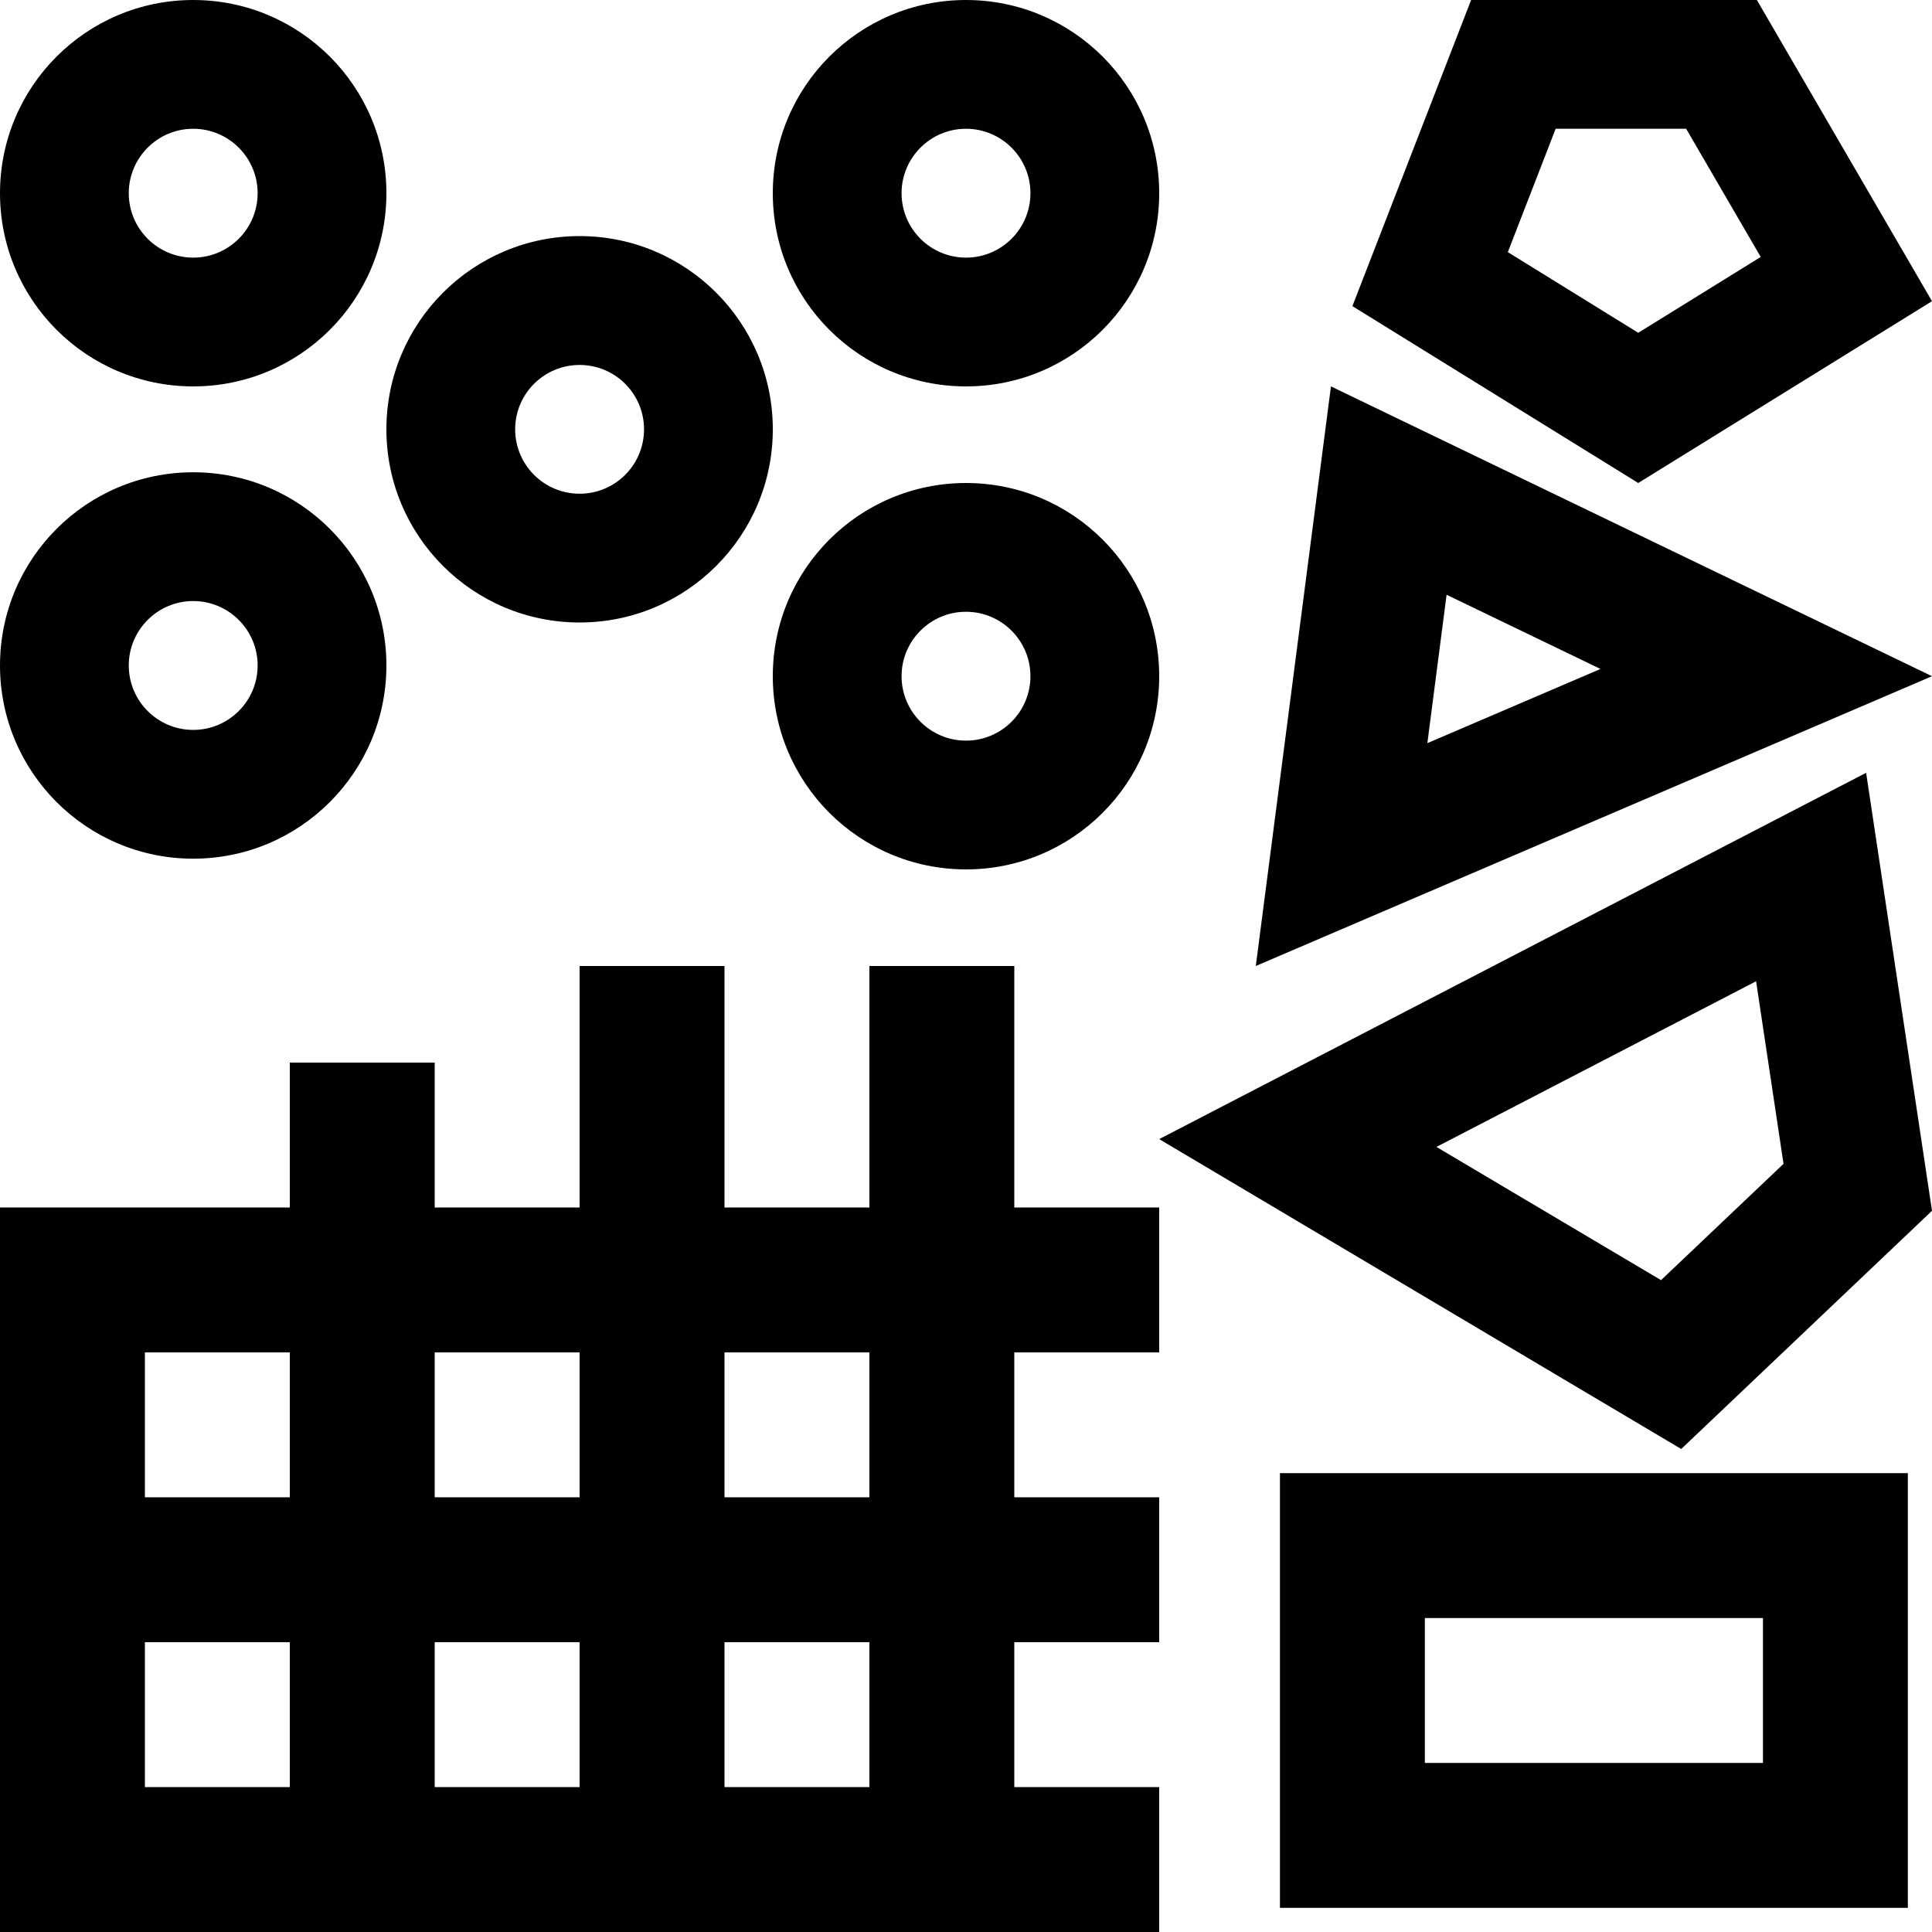 <svg width="20" height="20" viewBox="0 0 20 20" fill="none" xmlns="http://www.w3.org/2000/svg">
<g clip-path="url(#clip0_2130_13217)">
<path fill-rule="evenodd" clip-rule="evenodd" d="M4 6.889C4 5.784 3.105 4.889 2 4.889C0.895 4.889 0 5.784 0 6.889C0 7.993 0.895 8.889 2 8.889C3.105 8.889 4 7.993 4 6.889ZM1.333 6.889C1.333 6.521 1.632 6.222 2 6.222C2.368 6.222 2.667 6.521 2.667 6.889C2.667 7.257 2.368 7.556 2 7.556C1.632 7.556 1.333 7.257 1.333 6.889Z" fill="black"/>
<path fill-rule="evenodd" clip-rule="evenodd" d="M8 4.444C8 3.34 7.105 2.444 6 2.444C4.895 2.444 4 3.34 4 4.444C4 5.549 4.895 6.444 6 6.444C7.105 6.444 8 5.549 8 4.444ZM5.333 4.444C5.333 4.076 5.632 3.778 6 3.778C6.368 3.778 6.667 4.076 6.667 4.444C6.667 4.813 6.368 5.111 6 5.111C5.632 5.111 5.333 4.813 5.333 4.444Z" fill="black"/>
<path fill-rule="evenodd" clip-rule="evenodd" d="M12 7C12 5.895 11.105 5 10 5C8.895 5 8 5.895 8 7C8 8.105 8.895 9 10 9C11.105 9 12 8.105 12 7ZM9.333 7C9.333 6.632 9.632 6.333 10 6.333C10.368 6.333 10.667 6.632 10.667 7C10.667 7.368 10.368 7.667 10 7.667C9.632 7.667 9.333 7.368 9.333 7Z" fill="black"/>
<path fill-rule="evenodd" clip-rule="evenodd" d="M12 2C12 0.895 11.105 0 10 0C8.895 0 8 0.895 8 2C8 3.105 8.895 4 10 4C11.105 4 12 3.105 12 2ZM9.333 2C9.333 1.632 9.632 1.333 10 1.333C10.368 1.333 10.667 1.632 10.667 2C10.667 2.368 10.368 2.667 10 2.667C9.632 2.667 9.333 2.368 9.333 2Z" fill="black"/>
<path fill-rule="evenodd" clip-rule="evenodd" d="M4 2C4 0.895 3.105 0 2 0C0.895 0 0 0.895 0 2C0 3.105 0.895 4 2 4C3.105 4 4 3.105 4 2ZM1.333 2C1.333 1.632 1.632 1.333 2 1.333C2.368 1.333 2.667 1.632 2.667 2C2.667 2.368 2.368 2.667 2 2.667C1.632 2.667 1.333 2.368 1.333 2Z" fill="black"/>
<line x1="0.75" y1="14" x2="0.75" y2="20" stroke="black" stroke-width="1.5"/>
<line x1="3.75" y1="11" x2="3.75" y2="20" stroke="black" stroke-width="1.5"/>
<line x1="6.75" y1="10" x2="6.75" y2="20" stroke="black" stroke-width="1.5"/>
<line x1="9.75" y1="10" x2="9.75" y2="20" stroke="black" stroke-width="1.5"/>
<line y1="13.25" x2="12" y2="13.25" stroke="black" stroke-width="1.5"/>
<line y1="16.25" x2="12" y2="16.25" stroke="black" stroke-width="1.5"/>
<line y1="19.25" x2="12" y2="19.25" stroke="black" stroke-width="1.5"/>
<path fill-rule="evenodd" clip-rule="evenodd" d="M13.778 4L20 7L13 10L13.778 4ZM14.975 6.157L14.776 7.693L16.568 6.925L14.975 6.157Z" fill="black"/>
<path fill-rule="evenodd" clip-rule="evenodd" d="M15.229 0H18.187L20 3.118L16.959 5L14 3.169L15.229 0ZM16.104 1.333L15.609 2.61L16.959 3.445L18.227 2.66L17.455 1.333H16.104Z" fill="black"/>
<path fill-rule="evenodd" clip-rule="evenodd" d="M19.318 8L20 12.534L17.404 15L12 11.792L19.318 8ZM14.87 11.873L17.195 13.252L18.463 12.048L18.179 10.158L14.87 11.873Z" fill="black"/>
<path d="M19 16H14V19H19V16Z" stroke="black" stroke-width="1.5"/>
</g>
<defs>
<clipPath id="clip0_2130_13217">
<rect width="20" height="20" fill="white"/>
</clipPath>
</defs>
</svg>
